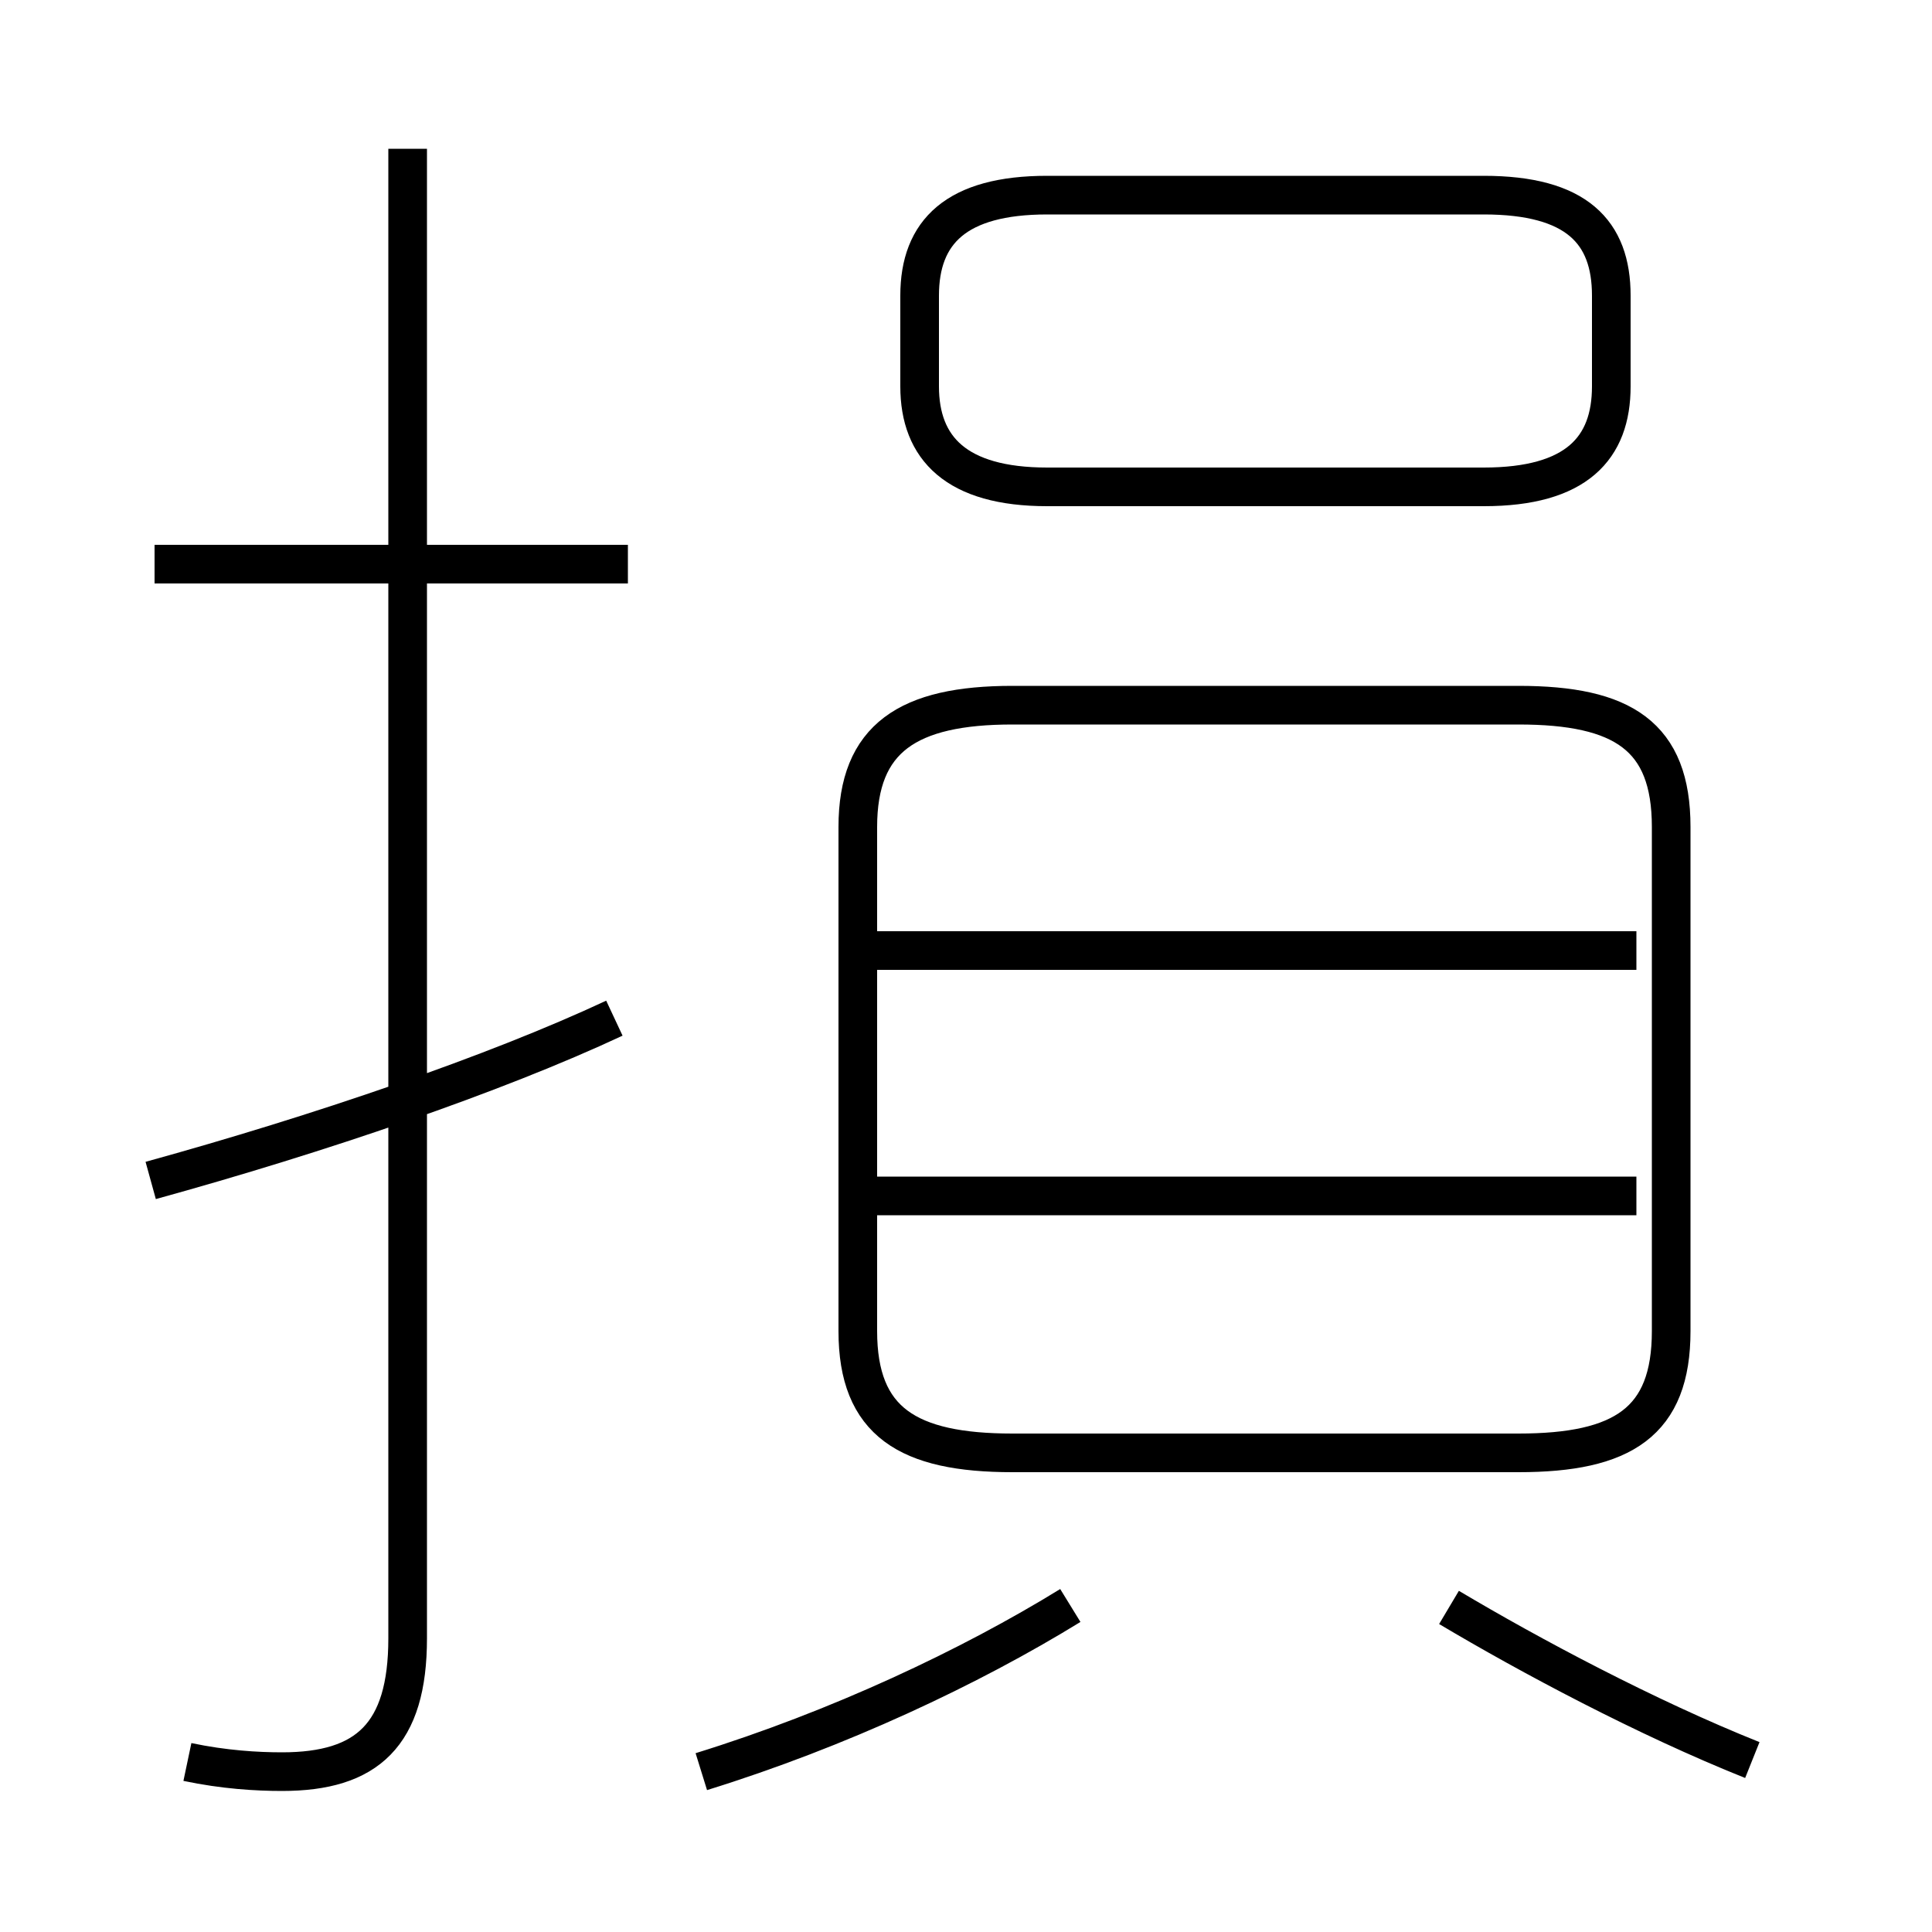<?xml version='1.0' encoding='utf8'?>
<svg viewBox="0.0 -6.0 50.0 50.0" version="1.1" xmlns="http://www.w3.org/2000/svg">
<rect x="0.0" y="-6.0" width="50.0" height="50.0" fill="#808080" stroke="none"/>
<rect x="-1000" y="-1000" width="2000" height="2000" stroke="white" fill="white"/>
<g style="fill:white;stroke:#000000;  stroke-width:1">
<path d="M 39.3 -25.75 L 26.2 -25.75 C 23.5 -25.75 22.2 -24.9 22.2 -22.6 L 22.2 -9.55 C 22.2 -7.2 23.5 -6.4 26.2 -6.4 L 39.3 -6.4 C 42.0 -6.4 43.25 -7.2 43.25 -9.55 L 43.25 -22.6 C 43.25 -24.95 42.0 -25.75 39.3 -25.75 Z M 18.15 1.85 C 21.7 0.75 25.1 -0.85 27.7 -2.45 M 3.9 -13.45 C 8.25 -14.65 12.8 -16.2 15.9 -17.65 M 4.85 1.6 C 5.8 1.8 6.65 1.85 7.3 1.85 C 9.5 1.85 10.55 0.9 10.55 -1.6 L 10.55 -40.15 M 16.25 -29.4 L 4.0 -29.4 M 45.35 1.55 C 42.6 0.45 39.6 -1.15 37.5 -2.4 M 42.35 -13.05 L 22.35 -13.05 M 42.35 -19.4 L 22.35 -19.4 M 27.1 -31.4 L 38.4 -31.4 C 40.8 -31.4 41.7 -32.4 41.7 -34.0 L 41.7 -36.35 C 41.7 -38.0 40.8 -38.95 38.4 -38.95 L 27.1 -38.95 C 24.75 -38.95 23.8 -38.0 23.8 -36.35 L 23.8 -34.0 C 23.8 -32.4 24.75 -31.4 27.1 -31.4 Z" transform="translate(0.0 38.0)" />
</g>
</svg>